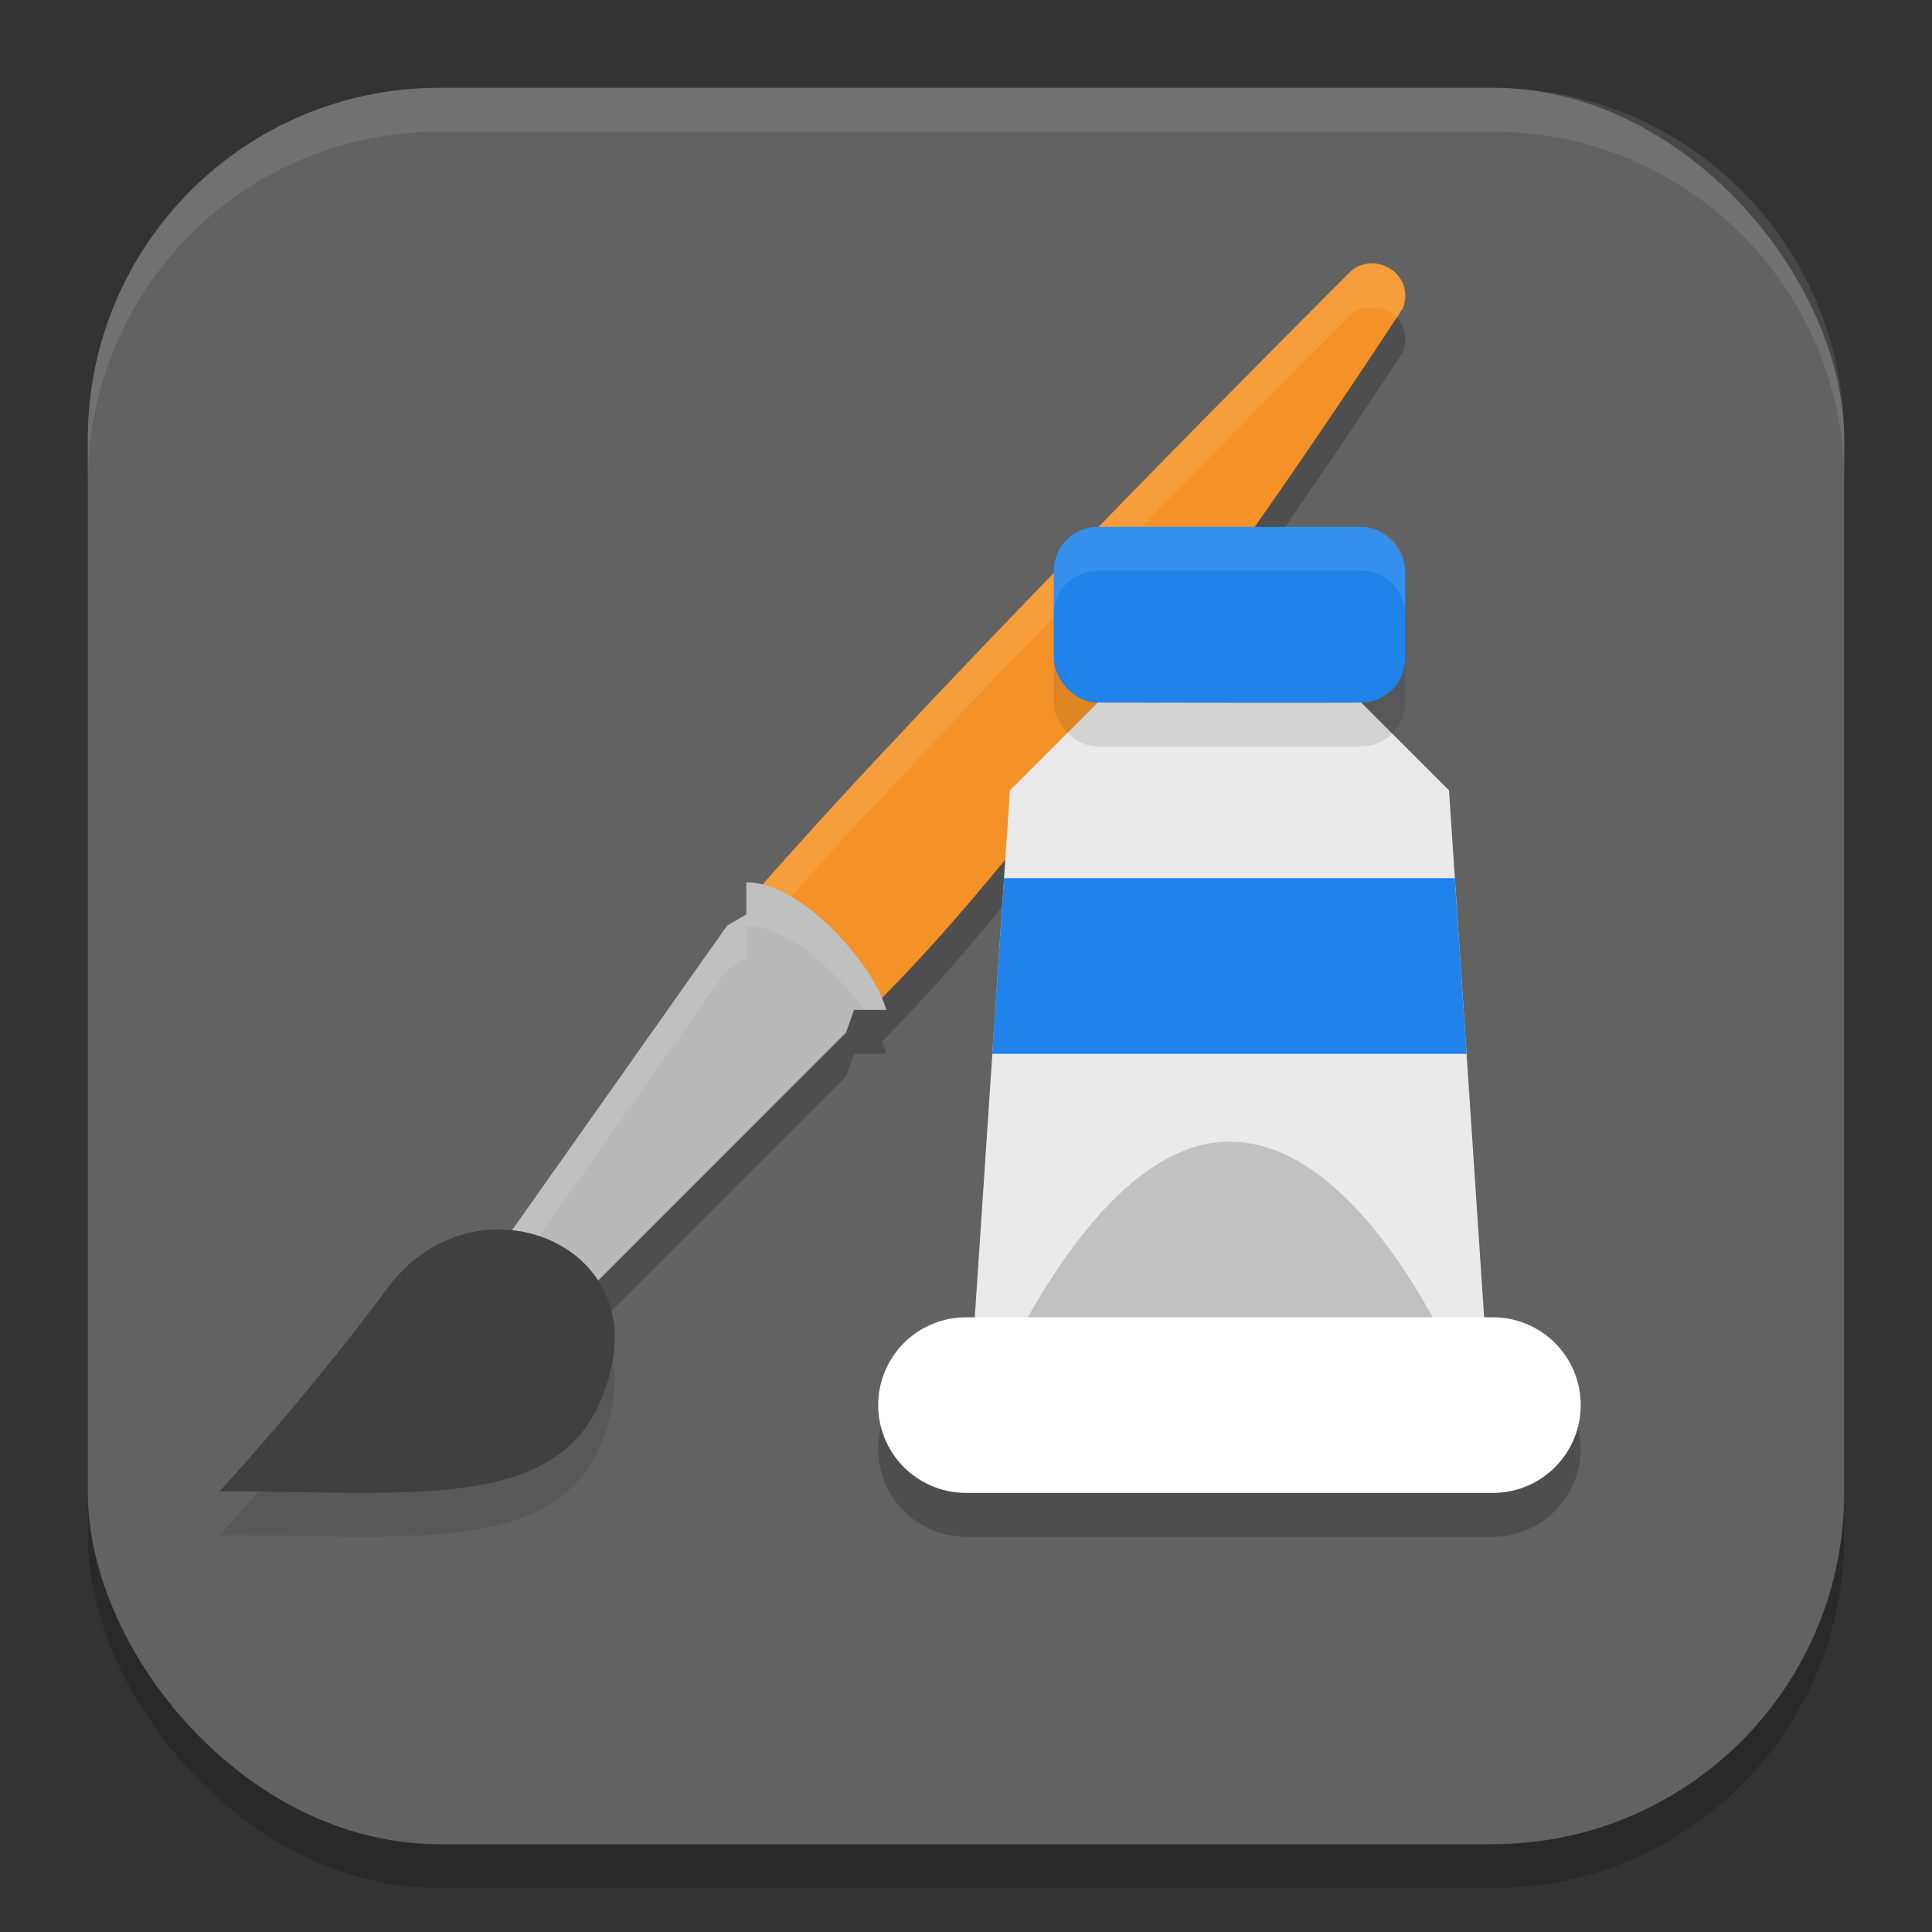 <svg width="22" height="22" version="1.1" xmlns="http://www.w3.org/2000/svg">
 <rect width="100%" height="100%" fill="#333333" stroke="none"/>
 <rect x="1" y="1.5" width="20" height="20" ry="4" style="opacity:.2"/>
 <rect x="1" y="1" width="20" height="20" ry="4" style="fill:#626262"/>
 <path d="m15.613 3.498c-0.092 0.002-0.183 0.037-0.255 0.115 0 0-4.52 4.503-6.674 6.958-0.063-0.016-0.124-0.024-0.185-0.024v0.365l-0.219 0.128-2.814 3.985 0.753 0.648 3.414-3.414 0.093-0.26h0.367c-0.012-0.043-0.029-0.09-0.05-0.138 2.409-2.412 5.934-7.856 5.934-7.856 0.104-0.295-0.13-0.512-0.364-0.508z" style="opacity:.2"/>
 <path d="m8.599 10.169 1.363 1.275c2.41-2.368 6.015-7.938 6.015-7.938 0.144-0.411-0.365-0.669-0.619-0.393 0 0-4.642 4.624-6.759 7.056z" style="fill:#f59227"/>
 <path d="m15.613 2.998c-0.092 0.002-0.183 0.037-0.255 0.115 0 0-4.642 4.624-6.759 7.056l0.241 0.226c2.208-2.488 6.518-6.781 6.518-6.781 0.156-0.169 0.407-0.138 0.545 0.006 0.048-0.074 0.074-0.113 0.074-0.113 0.104-0.295-0.13-0.512-0.364-0.508z" style="fill:#ffffff;opacity:.1"/>
 <path d="m5.466 14.525 0.753 0.649 3.414-3.415 0.092-0.259h0.367c-0.147-0.524-0.965-1.453-1.593-1.453v0.366l-0.219 0.127z" style="fill:#b9b9b9"/>
 <path d="m2.5 17.482c2.351 0 4.136 0.289 4.474-1.477 0.272-1.424-1.623-2.106-2.563-0.835-0.905 1.224-1.911 2.312-1.911 2.312z" style="opacity:.1"/>
 <path d="m8.5 10.047v0.365l-0.219 0.128-2.814 3.985 0.22 0.189 2.595-3.675 0.219-0.128v-0.365c0.455 0 1.009 0.486 1.336 0.953h0.258c-0.147-0.524-0.965-1.453-1.594-1.453z" style="fill:#ffffff;opacity:.1"/>
 <path d="m2.5 16.982c2.351 0 4.136 0.289 4.474-1.477 0.272-1.424-1.623-2.106-2.563-0.835-0.905 1.224-1.911 2.312-1.911 2.312z" style="fill:#404040"/>
 <path d="m11 16.5 0.5-7.5 1-1s2.984 0.005 3 0l1 1 0.5 7.5z" style="fill:#eaeaea"/>
 <path d="m11 16.5s1.267-3.5 3-3.5c1.788 0 3 3.5 3 3.5z" style="fill:#c1c1c1"/>
 <rect x="12" y="6.5" width="4" height="2" ry=".5" style="opacity:.1"/>
 <rect x="12" y="6" width="4" height="2" ry=".5" style="fill:#1f83eb"/>
 <path d="m11.433 10-0.134 2h5.401l-0.134-2z" style="fill:#1f83eb"/>
 <path d="m12.5 6c-0.277 0-0.5 0.223-0.5 0.5v0.5c0-0.277 0.223-0.5 0.5-0.5h3c0.277 0 0.5 0.223 0.5 0.5v-0.5c0-0.277-0.223-0.5-0.5-0.5z" style="fill:#ffffff;opacity:.1"/>
 <path d="m5 1c-2.216 0-4 1.784-4 4v0.5c0-2.216 1.784-4 4-4h12c2.216 0 4 1.784 4 4v-0.5c0-2.216-1.784-4-4-4z" style="fill:#ffffff;opacity:.1"/>
 <path d="m11 16.5h6" style="fill:none;opacity:.2;stroke-linecap:round;stroke-linejoin:round;stroke-width:2;stroke:#000000"/>
 <path d="m11 16h6" style="fill:none;stroke-linecap:round;stroke-linejoin:round;stroke-width:2;stroke:#ffffff"/>
</svg>
